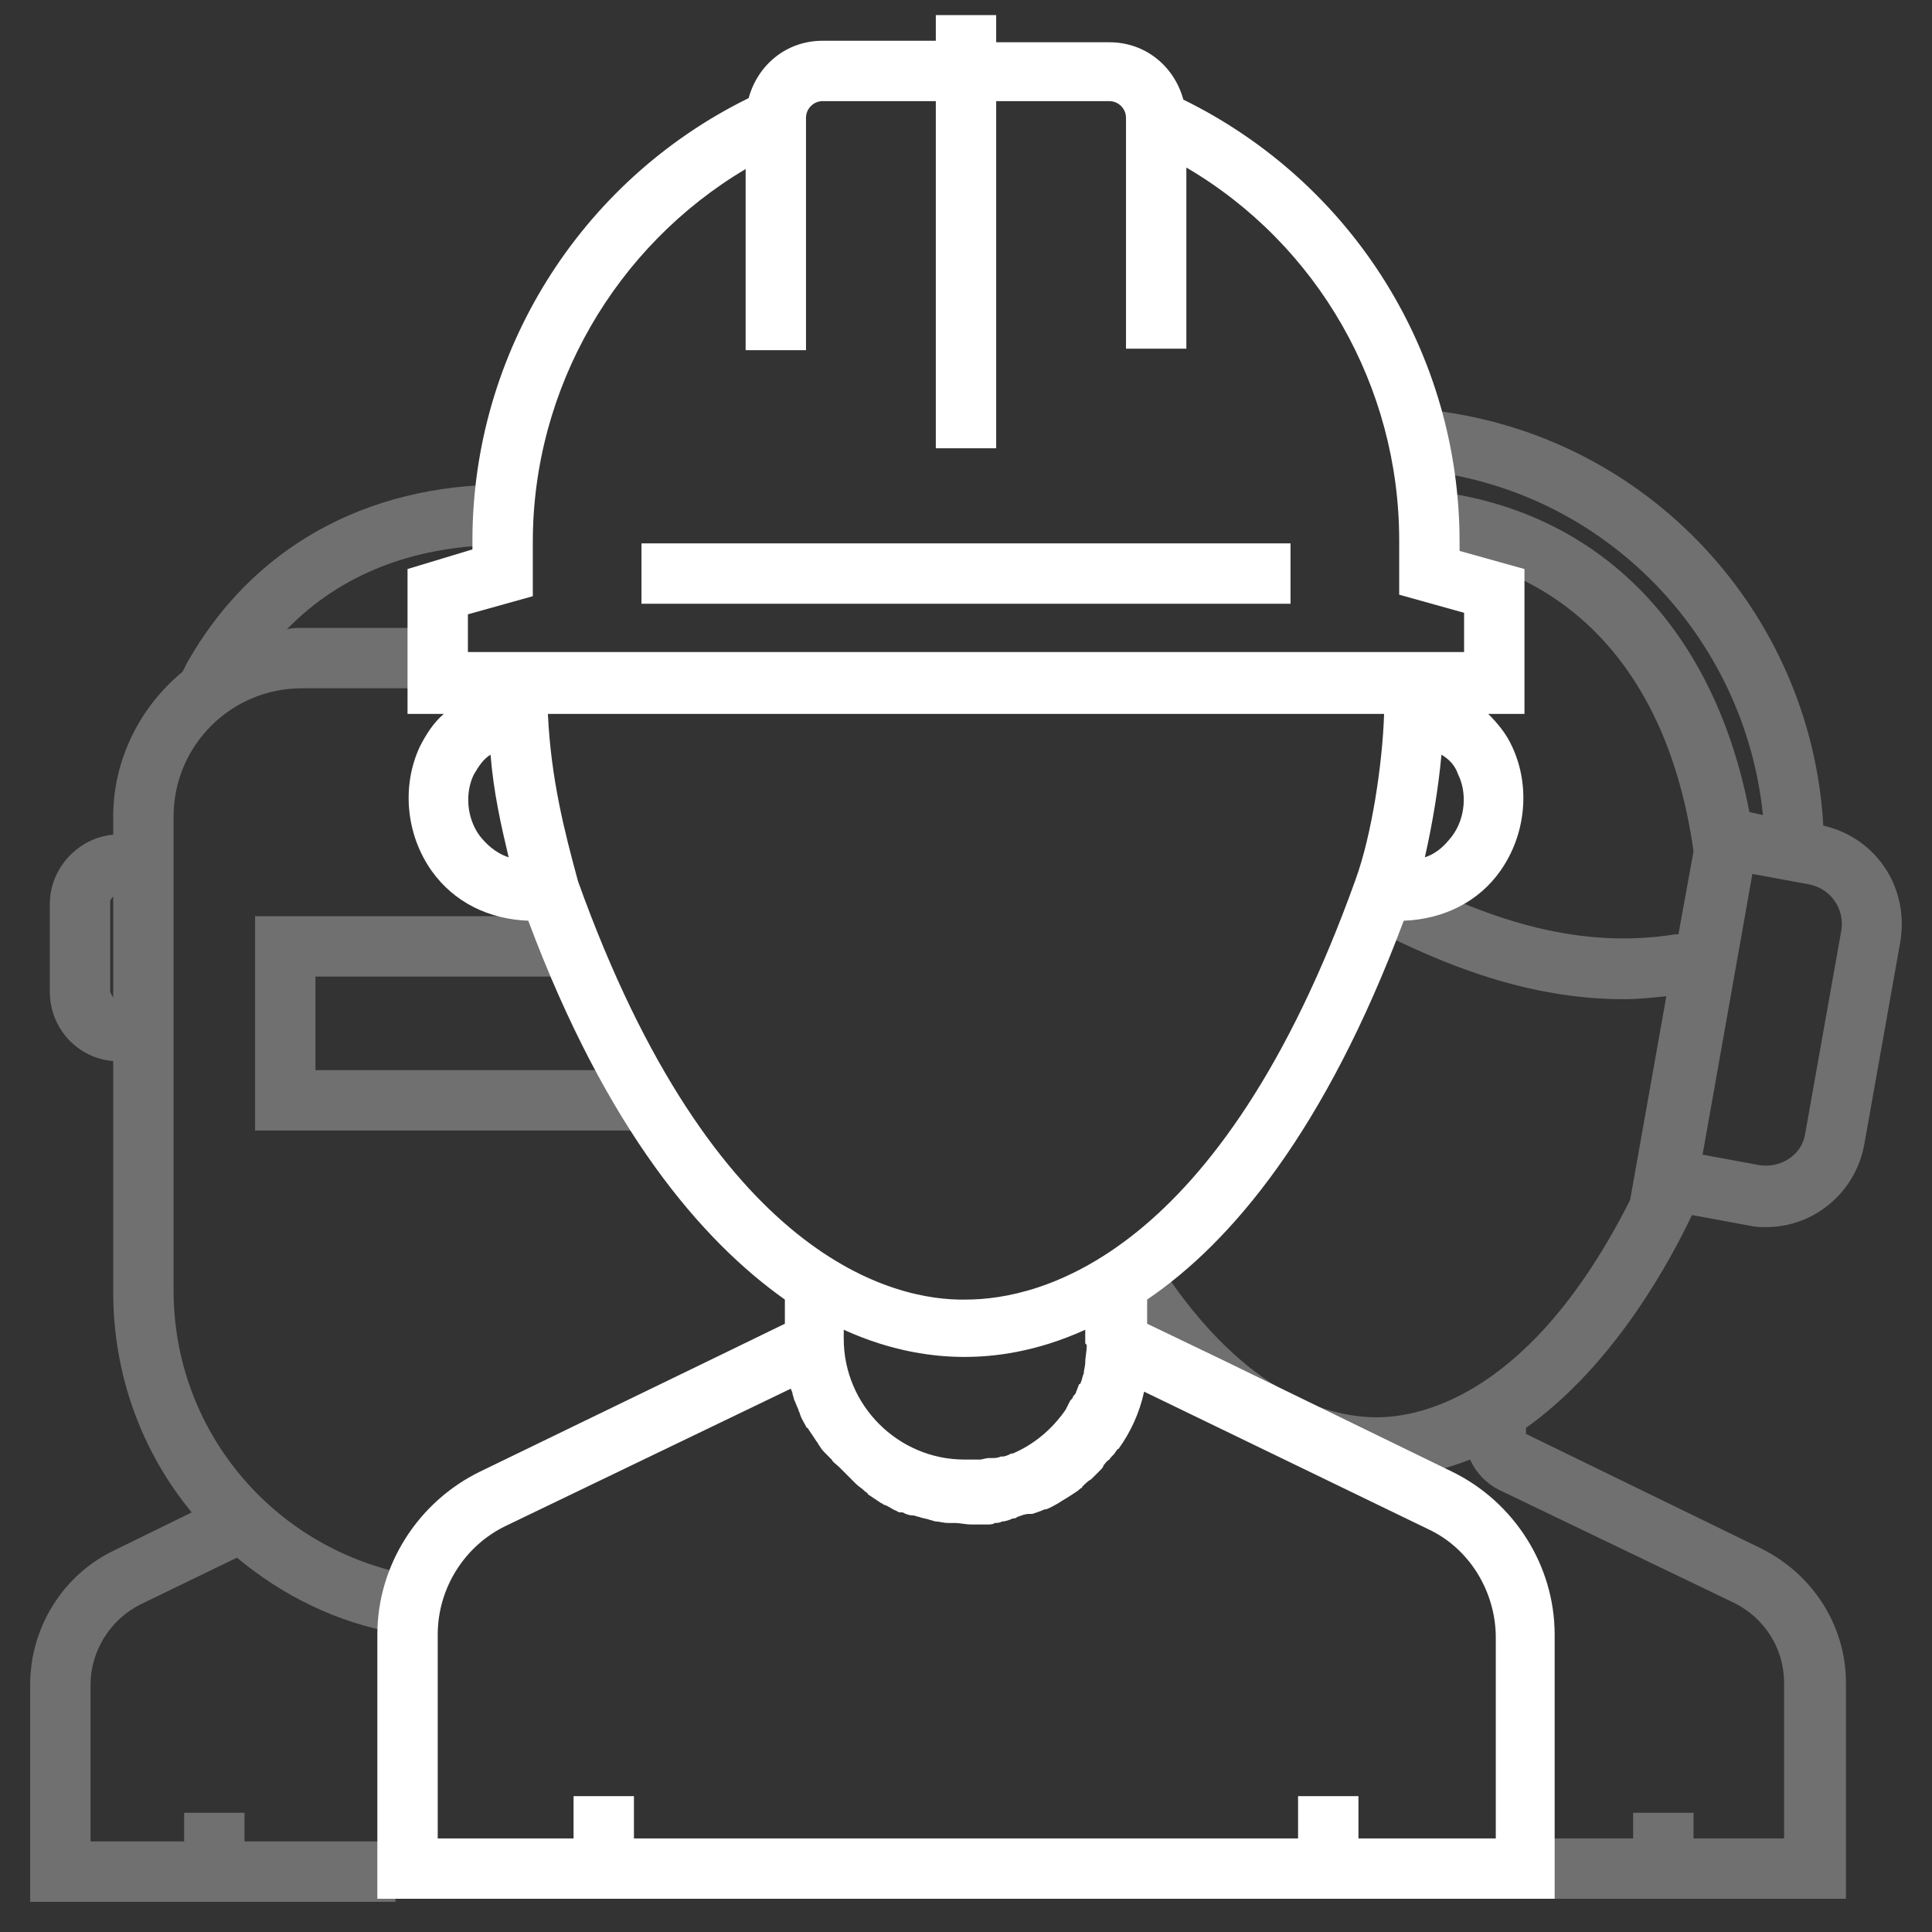 <?xml version="1.0" ?><!DOCTYPE svg  PUBLIC '-//W3C//DTD SVG 1.1//EN'  'http://www.w3.org/Graphics/SVG/1.1/DTD/svg11.dtd'><svg enable-background="new 0 0 128 128" id="Слой_1" version="1.1" viewBox="0 0 128 128" xml:space="preserve" xmlns="http://www.w3.org/2000/svg" xmlns:xlink="http://www.w3.org/1999/xlink"><rect x="0" y="0" width="128" height="128" fill="#333333" stroke="none"/><g><g opacity="0.3"><path d="M11.5,85.5V54.1c0-4.7,3.8-8.5,8.5-8.5h8.3v-4H20c-0.3,0-0.7,0-1,0.1c3.6-3.7,8.5-5.6,14.5-5.6v-4    c-9.3,0-16.8,4.2-21.1,11.8c-0.1,0.2-0.2,0.4-0.3,0.6c-2.8,2.3-4.6,5.8-4.6,9.6v1.2c-2.3,0.2-4.2,2.2-4.2,4.6v5.8    c0,2.4,1.8,4.4,4.2,4.6v15.3c0,5.5,1.9,10.6,5.2,14.6l-5.1,2.5c-3.4,1.6-5.6,5.1-5.6,8.9v14.4h24.2v-4h-10v-1.9h-4v1.9H6v-10.4    c0-2.2,1.3-4.3,3.3-5.3l6.4-3.1c3,2.5,6.6,4.3,10.6,5l0.7-3.9C18,102.5,11.5,94.7,11.5,85.5z M7.3,65.6v-5.8    c0-0.2,0.1-0.3,0.2-0.4v6.7C7.4,65.9,7.3,65.8,7.3,65.6z" fill="#fff"/><polygon fill="#fff" points="20.9,64.7 37.2,64.7 37.2,60.7 16.9,60.7 16.9,74.9 42.2,74.9 42.2,70.9 20.9,70.9   "/><path d="M120.8,54.7C120,40.6,109.2,28.9,95,27.2l-0.5,4c11.9,1.4,21.1,11,22.3,22.8l-0.9-0.2    c-2.3-12-9.7-19.7-20.4-21.2l-0.6,4c9.5,1.4,15.7,8.4,17.3,19.8l-1,5.5c-0.1,0-0.1,0-0.2,0c-6.9,1.1-12.9-1.3-18.3-4    c-1-0.5-2.2-0.1-2.7,0.9c-0.5,1-0.1,2.2,0.9,2.7c4.7,2.4,10.3,4.7,16.7,4.7c0.9,0,1.9-0.1,2.8-0.2l-2.4,13.5    c-6.5,12.9-13.8,14.4-16.8,14.4c-2.9,0-8.6-1.3-14.3-10L73.7,86c6.7,10.3,13.9,11.9,17.7,11.9c2.2,0,4.2-0.5,6-1.2    c0.4,0.9,1.1,1.6,1.9,2l15.6,7.5c2,1,3.3,3,3.3,5.3v10.3h-6v-1.7h-4v1.7h-6.9v4h21v-14.3c0-3.8-2.2-7.2-5.6-8.9L101.1,95v-0.4    c5.2-3.7,8.9-9.7,11-14.1l3.8,0.7c0.4,0.1,0.8,0.1,1.1,0.1c3.2,0,5.9-2.3,6.5-5.4l2.4-13.5C126.5,58.8,124.3,55.5,120.8,54.7z     M122,61.6l-2.4,13.5c-0.2,1.4-1.6,2.3-3,2.1l-3.8-0.7l3.3-18.6l3.8,0.7C121.3,58.9,122.2,60.2,122,61.6z" fill="#fff"/></g><g><path d="M96.2,97.5L81,90.1l0,0l-5-2.4v-1.6c5.6-3.8,11.8-11.2,17-25.1c2.7-0.1,5-1.3,6.4-3.3    c1.7-2.4,2-5.6,0.8-8.2c-0.4-0.9-1-1.6-1.6-2.2h2.4v-9.6l-4.3-1.2v-0.6c0-12.5-7.1-23.8-18.3-29.3c-0.6-2.2-2.5-3.8-4.9-3.8H66V1    h-4v1.7h-7.5c-2.4,0-4.3,1.6-4.9,3.8C38.4,12,31.3,23.4,31.3,35.8v0.6L27,37.7v9.6h2.4c-0.7,0.6-1.2,1.4-1.6,2.2    c-1.2,2.6-0.9,5.8,0.8,8.2c1.5,2.1,3.8,3.2,6.4,3.3c5.2,13.9,11.5,21.2,17,25.1v1.6l-3.7,1.8v0l-16.5,8c-4.1,2-6.8,6.2-6.8,10.8    v17.5l78,0v-17.5C103,103.7,100.3,99.5,96.2,97.5z M72,89.2c0,0.3-0.1,0.7-0.1,1.1c0,0.2-0.1,0.5-0.1,0.7c0,0,0,0,0,0    c-0.1,0.2-0.1,0.4-0.2,0.6c0,0,0,0.1-0.1,0.1c-0.1,0.2-0.1,0.3-0.2,0.5c0,0.1-0.1,0.2-0.2,0.3c0,0.1-0.1,0.2-0.2,0.3    c-0.1,0.2-0.2,0.4-0.3,0.6c0,0,0,0,0,0c-0.9,1.3-2.1,2.3-3.5,2.9c0,0,0,0-0.1,0c-0.2,0.1-0.4,0.2-0.6,0.2c0,0-0.1,0-0.1,0    c-0.2,0.1-0.4,0.1-0.6,0.1c-0.1,0-0.1,0-0.2,0c-0.2,0-0.4,0.1-0.6,0.1c-0.1,0-0.1,0-0.2,0c-0.3,0-0.5,0-0.8,0c-4.4,0-8-3.6-8-8    v-0.6c3.3,1.5,6.1,1.8,8,1.8c1.9,0,4.7-0.3,8-1.8V89C72,89.1,72,89.1,72,89.2z M96.2,55.4c-0.4,0.5-0.9,1.1-1.8,1.4    c0.5-2.2,0.9-4.6,1.1-6.8c0.5,0.3,0.9,0.7,1.1,1.3C97.2,52.5,97.1,54.2,96.2,55.4z M31,40.7l4.3-1.2v-3.6    c0-10.2,5.5-19.6,14.1-24.7v12h4V7.8c0-0.6,0.5-1.1,1.1-1.1H62v23h4v-23h7.5c0.6,0,1.1,0.5,1.1,1.1v15.3h4v-12    c8.7,5.1,14.1,14.5,14.1,24.7v3.6l4.3,1.2v2.6H31V40.7z M31.8,55.4c-0.9-1.2-1-2.9-0.4-4.1c0.3-0.5,0.6-1,1.1-1.3    c0.2,2.5,0.7,4.7,1.2,6.8C32.8,56.5,32.2,55.9,31.8,55.4z M38.3,58.4c-0.9-3.3-1.8-6.8-2-11.1h55.4c-0.1,3.2-0.8,8-1.9,11    c-9,25.1-21,27.8-25.8,27.8C59.3,86.2,47.3,83.5,38.3,58.4z M99,121.8l-9,0V119h-4v2.8l-44,0V119h-4v2.8l-9,0v-13.5    c0-3.1,1.8-5.9,4.5-7.2L52.4,92c0,0.1,0.1,0.2,0.1,0.3c0,0.1,0.1,0.3,0.1,0.4c0.1,0.2,0.2,0.5,0.3,0.7c0,0.1,0.1,0.2,0.1,0.3    c0.1,0.3,0.3,0.6,0.4,0.8c0,0,0,0.1,0.1,0.1c0.2,0.3,0.4,0.6,0.6,0.9c0.1,0.1,0.1,0.2,0.2,0.3c0.1,0.2,0.3,0.4,0.5,0.6    c0.1,0.1,0.2,0.2,0.3,0.3c0.1,0.2,0.3,0.3,0.5,0.5c0.1,0.1,0.2,0.2,0.3,0.3c0.2,0.2,0.3,0.3,0.5,0.5c0.1,0.1,0.2,0.2,0.3,0.3    c0.2,0.2,0.4,0.3,0.6,0.5c0.1,0.1,0.2,0.1,0.2,0.2c0.3,0.2,0.6,0.4,0.9,0.6c0.1,0,0.1,0.1,0.2,0.1c0.3,0.1,0.5,0.3,0.8,0.4    c0.1,0.1,0.2,0.1,0.4,0.1c0.2,0.1,0.4,0.2,0.7,0.2c0.1,0,0.3,0.1,0.4,0.1c0.2,0.1,0.5,0.1,0.7,0.2c0.1,0,0.3,0.1,0.4,0.1    c0.2,0,0.5,0.1,0.8,0.1c0.1,0,0.2,0,0.4,0c0.4,0,0.8,0.1,1.1,0.1c0.4,0,0.7,0,1.1,0c0.2,0,0.4,0,0.5-0.1c0.2,0,0.3,0,0.5-0.1    c0.2,0,0.5-0.1,0.7-0.2c0.1,0,0.2,0,0.3-0.1c0.3-0.1,0.5-0.2,0.8-0.2c0.1,0,0.1,0,0.2,0c0.3-0.1,0.6-0.2,0.8-0.3c0,0,0.1,0,0.1,0    c0.3-0.1,0.6-0.3,0.8-0.4c0,0,0,0,0,0c0.3-0.2,0.5-0.3,0.8-0.5c0,0,0,0,0,0c0.3-0.2,0.5-0.3,0.7-0.5c0,0,0.1,0,0.1-0.1    c0.2-0.2,0.4-0.4,0.6-0.5c0,0,0.1-0.1,0.1-0.1c0.2-0.2,0.3-0.3,0.5-0.5c0.1-0.1,0.2-0.2,0.2-0.3c0.1-0.1,0.2-0.3,0.4-0.4    c0.1-0.2,0.3-0.3,0.4-0.5c0.1-0.1,0.1-0.2,0.2-0.2c0.8-1.1,1.4-2.4,1.7-3.8l18.8,9.1c2.8,1.3,4.5,4.2,4.5,7.2V121.8z" fill="#fff"/><rect fill="#fff" height="4" width="43" x="42.5" y="36"/></g></g></svg>
